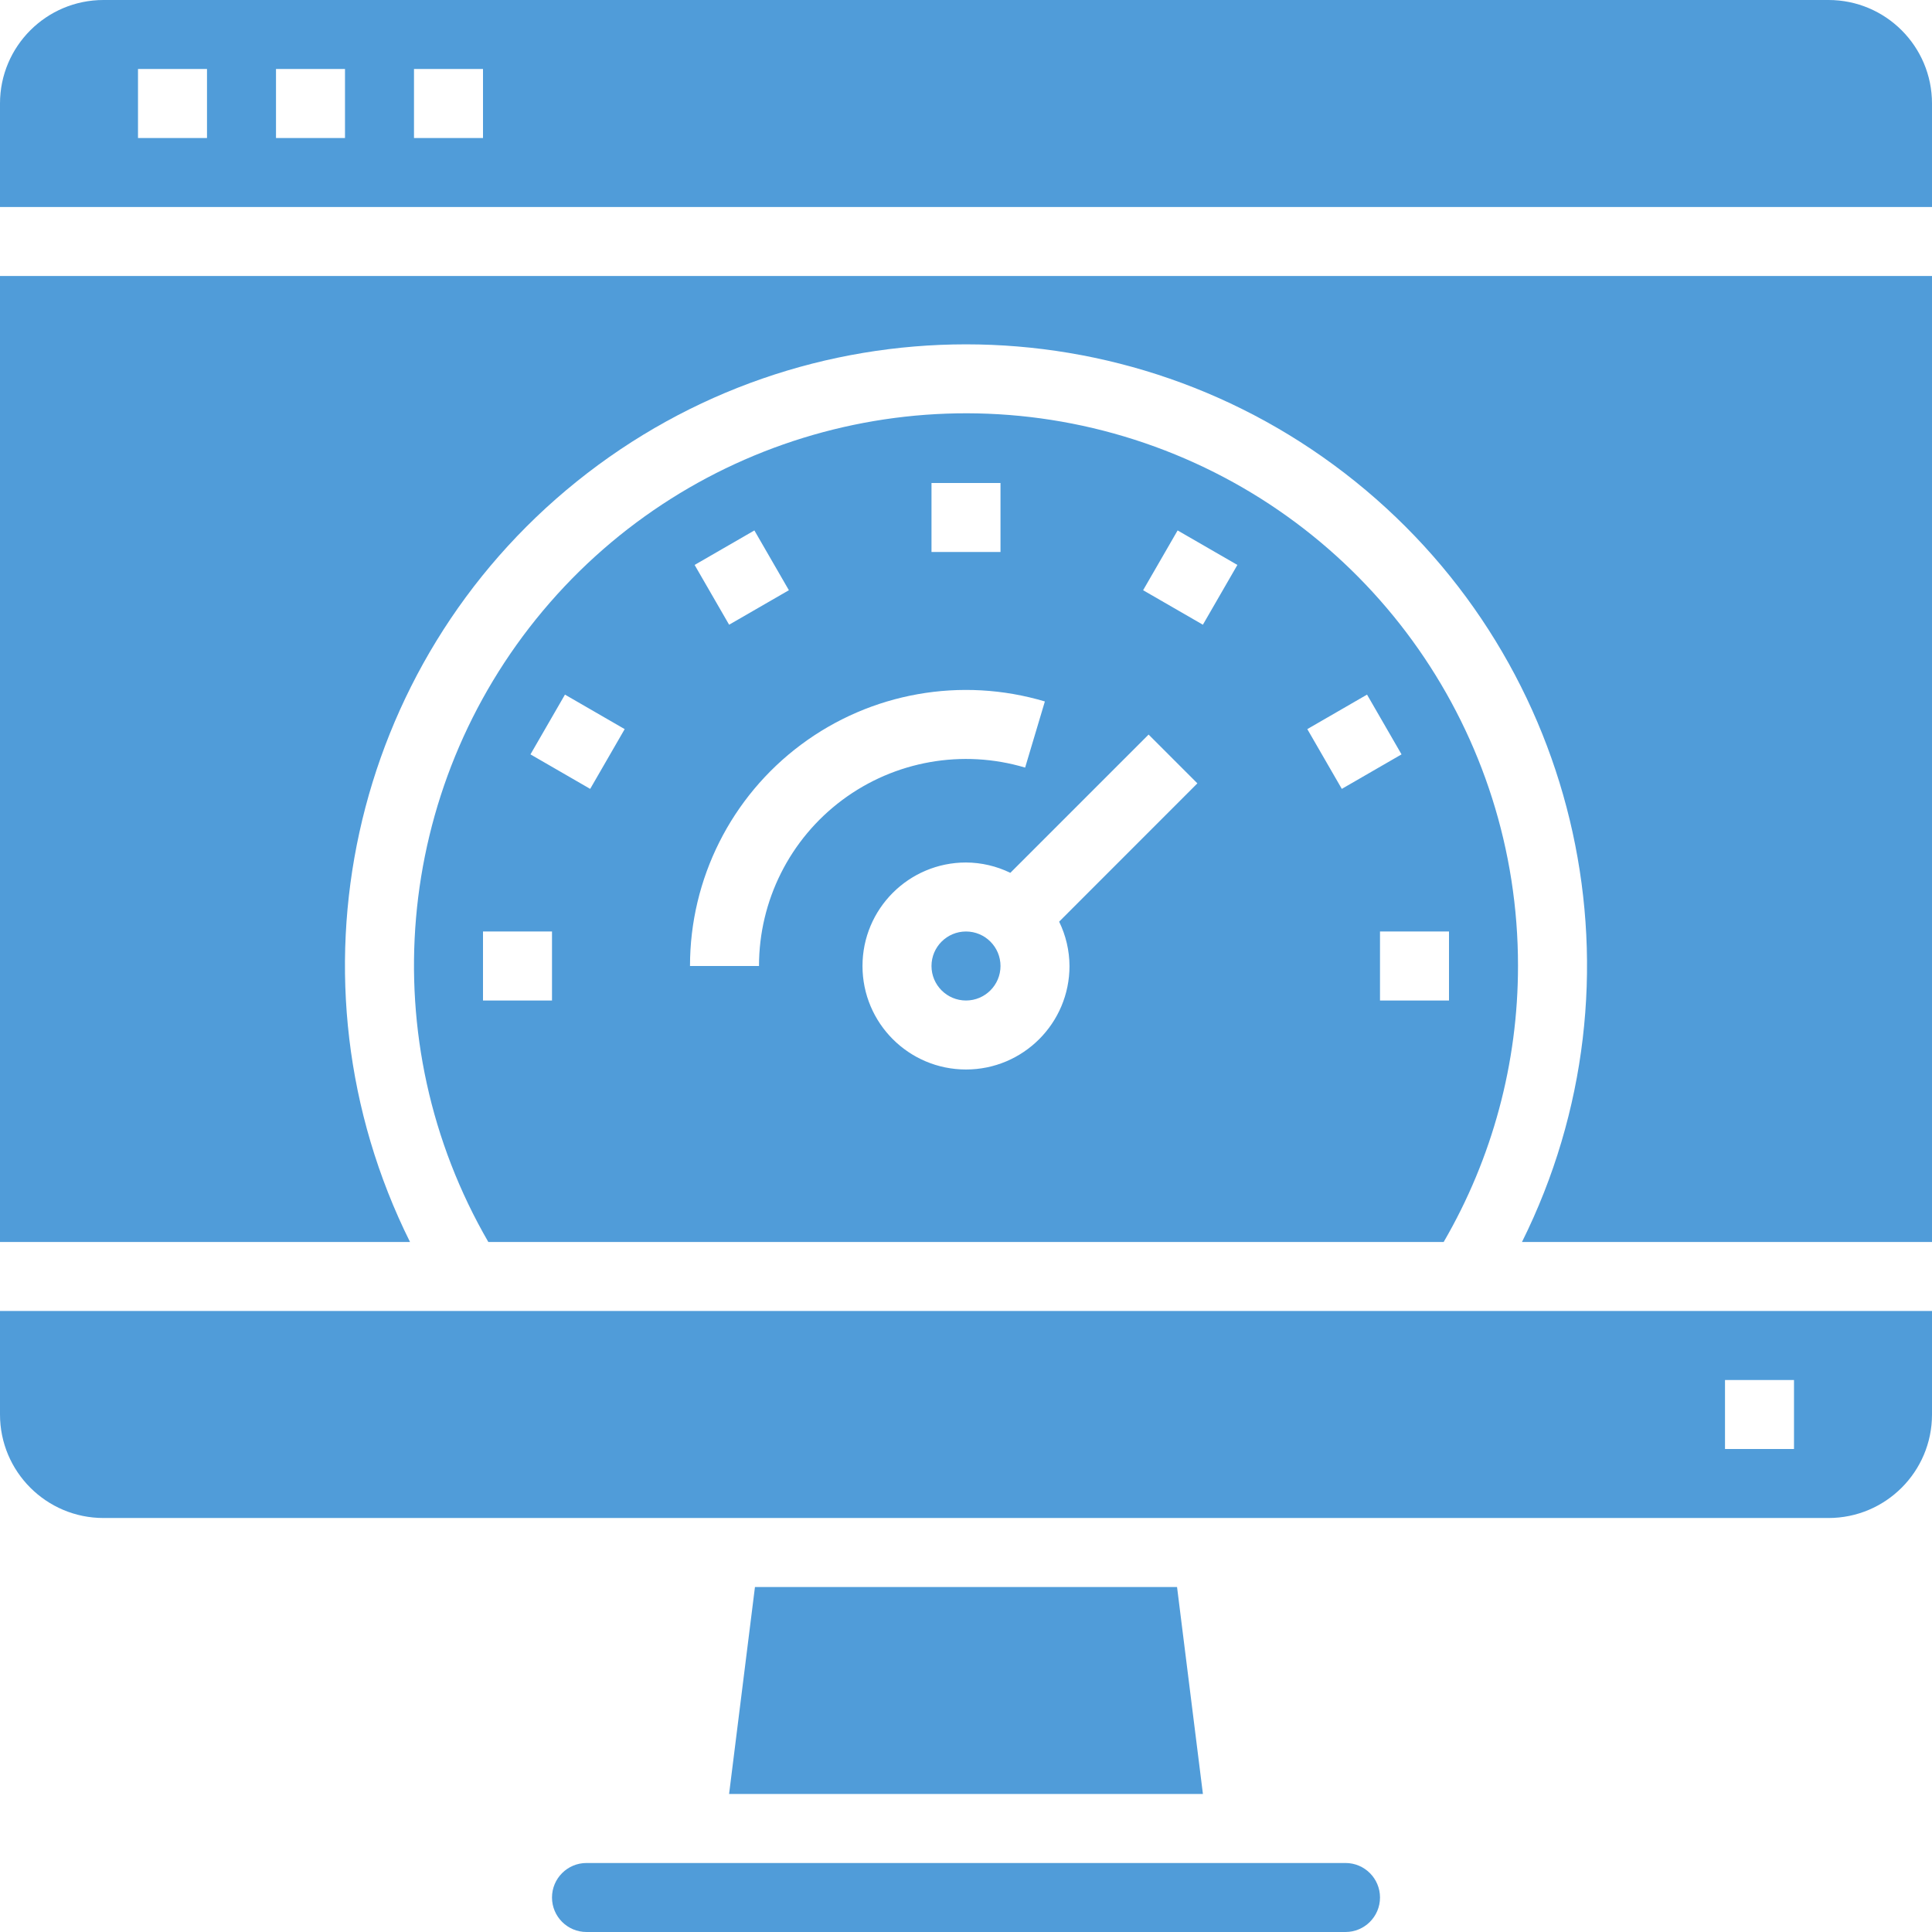 <?xml version="1.0"?>
<svg xmlns="http://www.w3.org/2000/svg" xmlns:xlink="http://www.w3.org/1999/xlink" xmlns:svgjs="http://svgjs.com/svgjs" version="1.1" width="512" height="512" x="0" y="0" viewBox="0 0 448 448" style="enable-background:new 0 0 512 512" xml:space="preserve" class=""><g><path xmlns="http://www.w3.org/2000/svg" d="m232 224c0 4.418-3.582 8-8 8s-8-3.582-8-8 3.582-8 8-8 8 3.582 8 8zm0 0" fill="#509cd9" data-original="#000000" style="" class=""/><path xmlns="http://www.w3.org/2000/svg" d="m352 224c.066-53.852-33.582-101.988-84.18-120.422-50.598-18.438-107.324-3.23-141.918 38.039-34.594 41.273-39.656 99.785-12.664 146.383h221.523c11.301-19.434 17.25-41.52 17.238-64zm-136-112h16v16h-16zm-41.07 11 8 13.863-13.859 8-8-13.863zm-46.93 109h-16v-16h16zm8.855-49.07-13.848-8 8-13.859 13.848 8zm39.145 41.07h-16c-.004-20.215 9.543-39.242 25.75-51.324 16.203-12.082 37.168-15.797 56.539-10.02l-4.578 15.336c-14.527-4.332-30.246-1.543-42.402 7.516-12.152 9.062-19.312 23.332-19.309 38.492zm72 0c0 13.254-10.746 24-24 24s-24-10.746-24-24 10.746-24 24-24c3.562.016 7.078.836 10.281 2.398l32.062-32.062 11.312 11.312-32.055 32.07c1.562 3.203 2.383 6.719 2.398 10.281zm30.93-79.137-13.859-8 8-13.863 13.859 8zm24.215 24.207 13.848-8 8 13.859-13.848 8zm16.855 46.93h16v16h-16zm0 0" fill="#509cd9" data-original="#000000" style="" class=""/><path xmlns="http://www.w3.org/2000/svg" d="m448 304h-448v24c0 13.254 10.746 24 24 24h400c13.254 0 24-10.746 24-24zm-32 32h-16v-16h16zm0 0" fill="#509cd9" data-original="#000000" style="" class=""/><path xmlns="http://www.w3.org/2000/svg" d="m128 440c0 4.418 3.582 8 8 8h176c4.418 0 8-3.582 8-8s-3.582-8-8-8h-176c-4.418 0-8 3.582-8 8zm0 0" fill="#509cd9" data-original="#000000" style="" class=""/><path xmlns="http://www.w3.org/2000/svg" d="m175.062 368-6 48h109.875l-6-48zm0 0" fill="#509cd9" data-original="#000000" style="" class=""/><path xmlns="http://www.w3.org/2000/svg" d="m448 24c0-13.254-10.746-24-24-24h-400c-13.254 0-24 10.746-24 24v24h448zm-400 8h-16v-16h16zm32 0h-16v-16h16zm32 0h-16v-16h16zm0 0" fill="#509cd9" data-original="#000000" style="" class=""/><path xmlns="http://www.w3.org/2000/svg" d="m448 64h-448v224h95.078c-30.137-60.566-14.055-133.941 38.656-176.348 52.707-42.406 127.824-42.406 180.531 0 52.711 42.406 68.793 115.781 38.656 176.348h95.078zm0 0" fill="#509cd9" data-original="#000000" style="" class=""/></g></svg>
